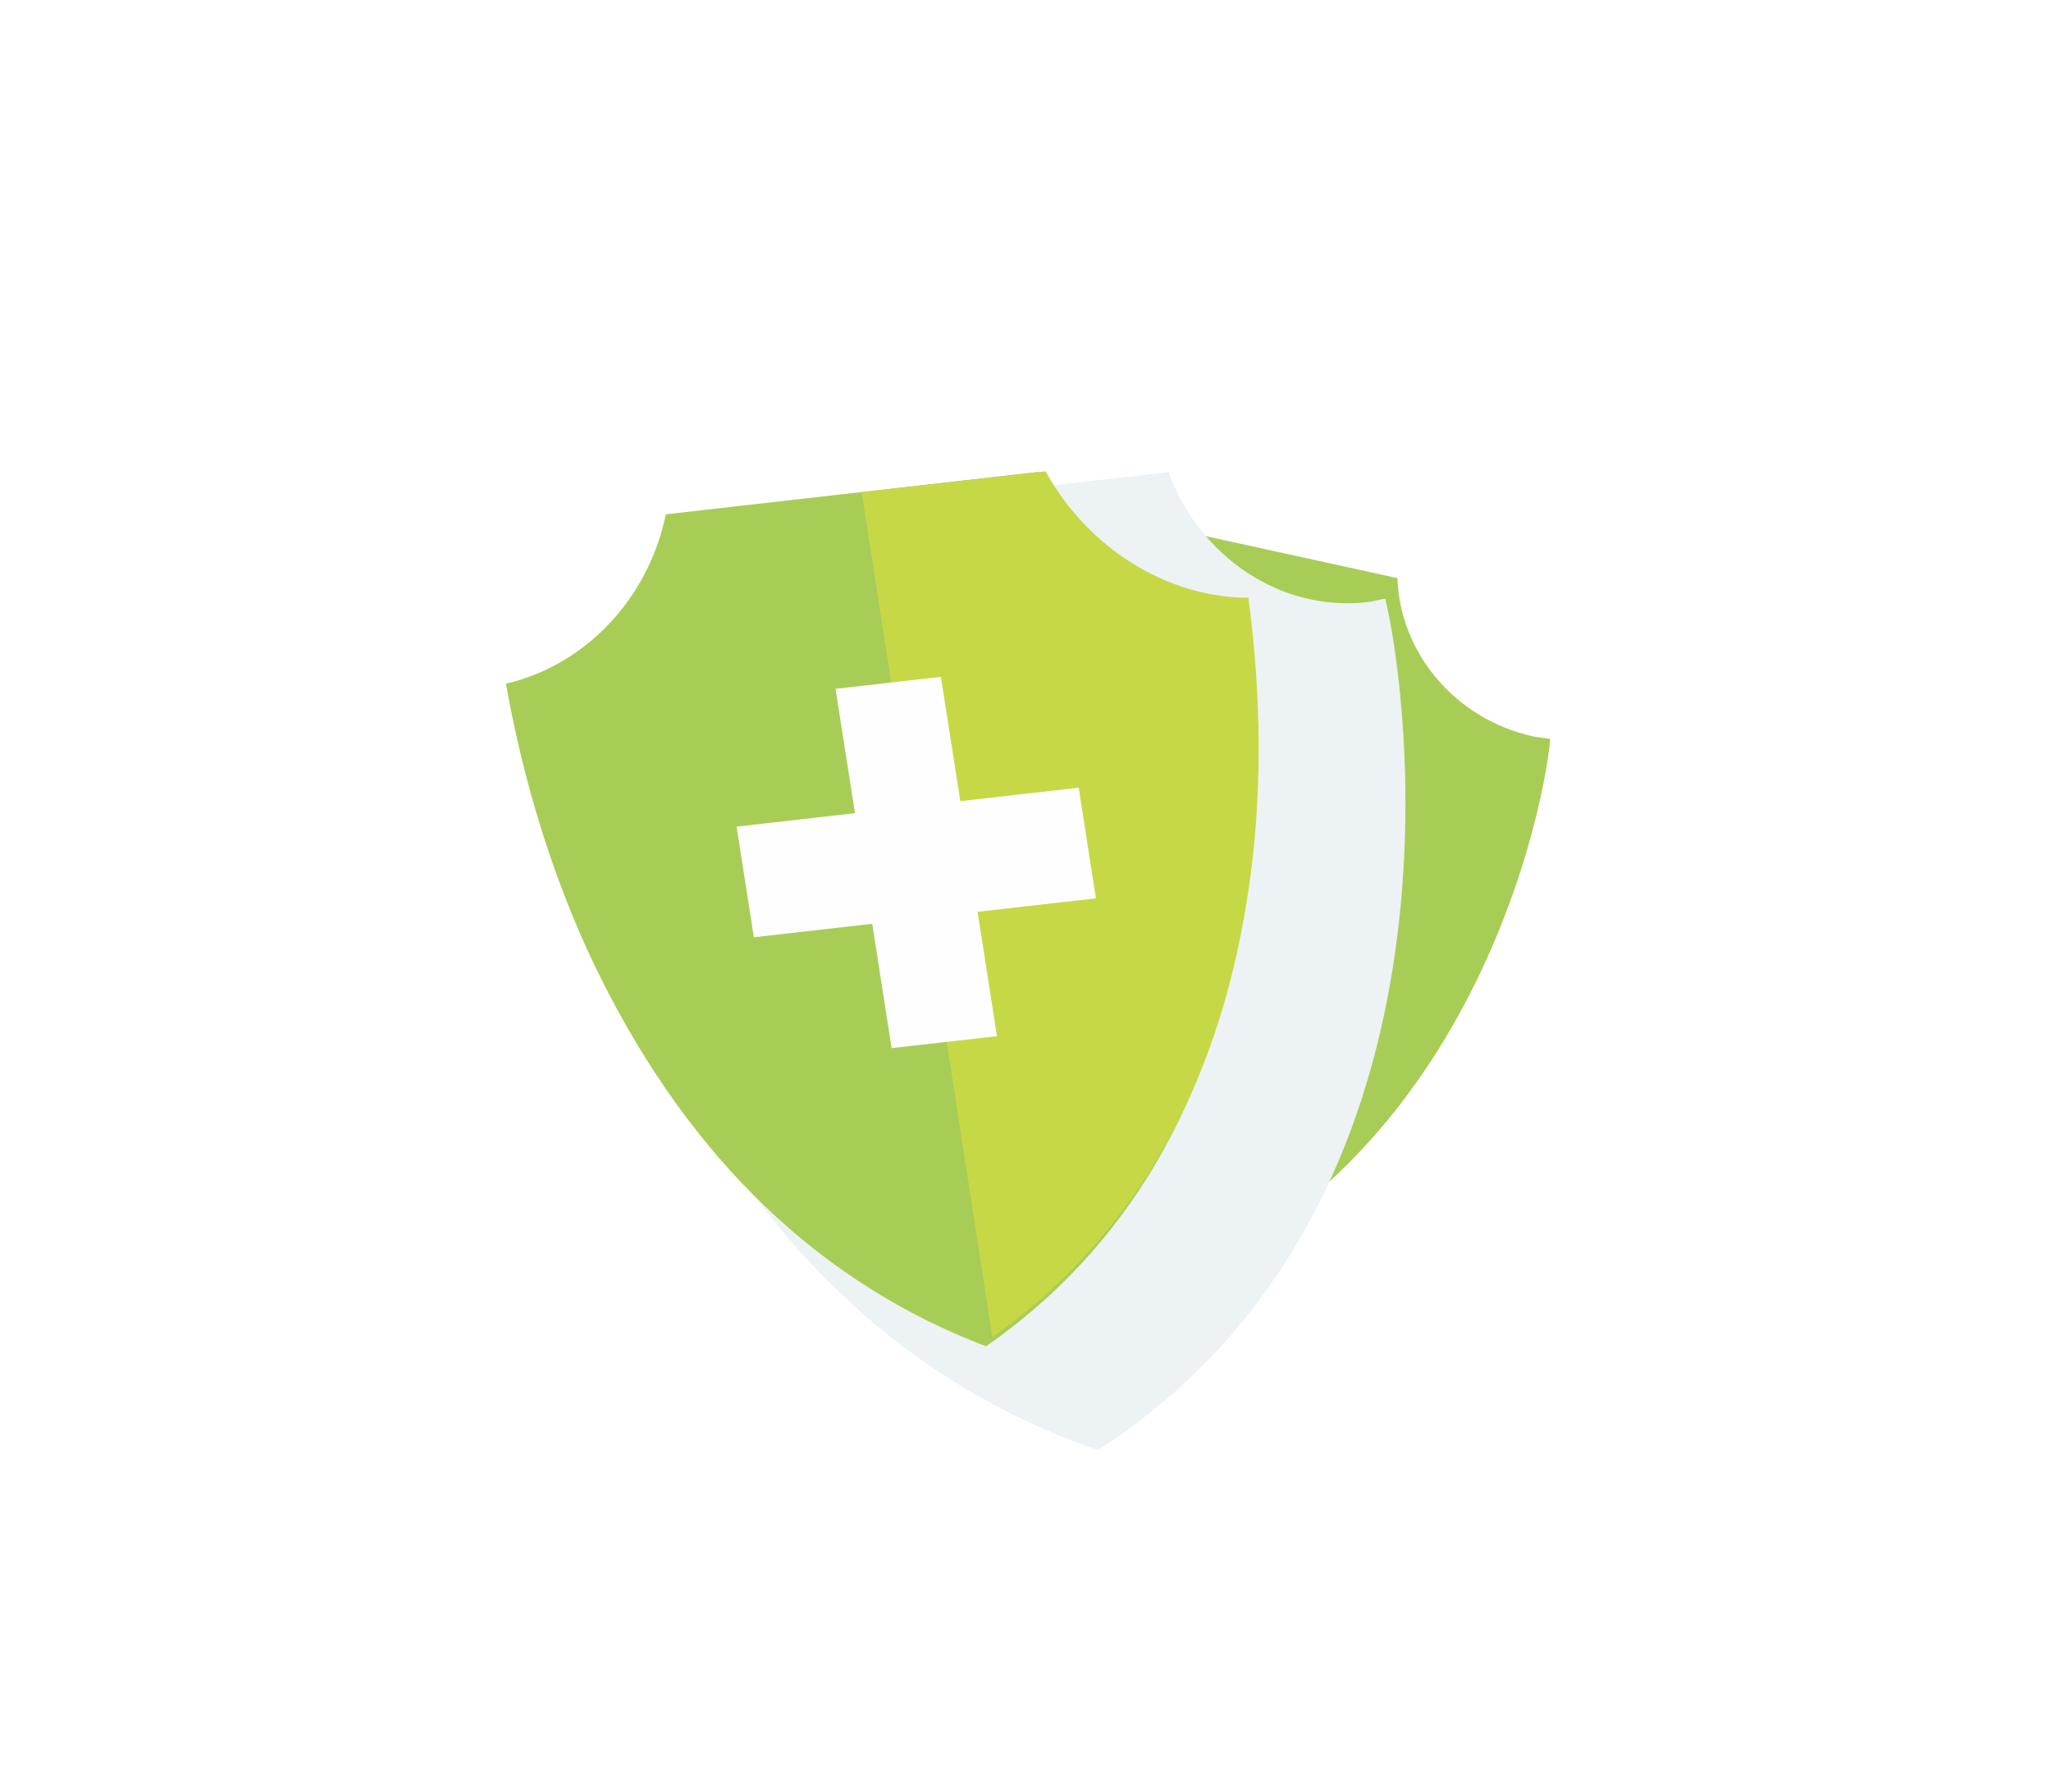 <svg width="79" height="69" viewBox="0 0 79 69" fill="none" xmlns="http://www.w3.org/2000/svg">
<g filter="url(#filter0_b_522_6154)">
<rect width="78.159" height="69" rx="20" fill="white" fill-opacity="0.9"/>
</g>
<g opacity="0.8">
<path d="M59.713 28.46C59.532 28.421 59.298 28.414 59.071 28.365C56.035 27.7 53.916 25.121 53.826 22.265L46.169 20.589L38.512 18.913C37.424 21.511 34.514 22.989 31.524 22.335C31.297 22.285 31.116 22.245 30.897 22.153C30.095 24.993 27.379 41.367 40.63 50.84C56.195 47.675 59.454 31.419 59.713 28.46Z" fill="#92C02C"/>
<g filter="url(#filter1_d_522_6154)">
<path d="M49.358 21.058C49.158 21.081 48.916 21.162 48.666 21.19C45.315 21.571 42.179 19.417 41.013 16.183L32.56 17.145L24.108 18.108C23.974 21.489 21.559 24.275 18.258 24.651C18.008 24.679 17.808 24.702 17.55 24.678C17.799 28.23 21.19 47.988 38.291 53.843C52.998 44.368 50.208 24.541 49.358 21.058Z" fill="#E8EFF1"/>
</g>
<path d="M37.98 51.849C31.596 49.423 26.625 44.646 23.143 37.67C20.922 33.221 19.933 28.846 19.489 26.331C22.583 25.605 24.981 23.035 25.647 19.807L40 18.174C41.634 21.14 44.678 23.037 47.945 23.093C48.338 25.613 48.677 30.062 47.898 34.852C46.779 42.353 43.398 48.08 37.98 51.849Z" fill="#92C02C"/>
<path d="M48.03 34.647C48.799 29.912 48.42 25.519 48.084 23.022C44.929 23.01 41.879 21.085 40.274 18.151L33.192 18.954L38.225 51.499C43.547 47.726 46.875 42.067 48.03 34.647Z" fill="#B9CE19"/>
<path d="M37.654 35.116L38.401 39.904L34.343 40.366L33.596 35.578L29.037 36.097L28.371 31.836L32.931 31.317L32.183 26.529L36.241 26.067L36.989 30.855L41.548 30.335L42.213 34.597L37.654 35.116Z" fill="#FEFEFE"/>
</g>
<defs>
<filter id="filter0_b_522_6154" x="-20" y="-20" width="118.159" height="109" filterUnits="userSpaceOnUse" color-interpolation-filters="sRGB">
<feFlood flood-opacity="0" result="BackgroundImageFix"/>
<feGaussianBlur in="BackgroundImage" stdDeviation="10"/>
<feComposite in2="SourceAlpha" operator="in" result="effect1_backgroundBlur_522_6154"/>
<feBlend mode="normal" in="SourceGraphic" in2="effect1_backgroundBlur_522_6154" result="shape"/>
</filter>
<filter id="filter1_d_522_6154" x="17.55" y="14.183" width="40.585" height="45.659" filterUnits="userSpaceOnUse" color-interpolation-filters="sRGB">
<feFlood flood-opacity="0" result="BackgroundImageFix"/>
<feColorMatrix in="SourceAlpha" type="matrix" values="0 0 0 0 0 0 0 0 0 0 0 0 0 0 0 0 0 0 127 0" result="hardAlpha"/>
<feOffset dx="4" dy="2"/>
<feGaussianBlur stdDeviation="2"/>
<feComposite in2="hardAlpha" operator="out"/>
<feColorMatrix type="matrix" values="0 0 0 0 0.371 0 0 0 0 0.496 0 0 0 0 0.097 0 0 0 0.2 0"/>
<feBlend mode="normal" in2="BackgroundImageFix" result="effect1_dropShadow_522_6154"/>
<feBlend mode="normal" in="SourceGraphic" in2="effect1_dropShadow_522_6154" result="shape"/>
</filter>
</defs>
</svg>
